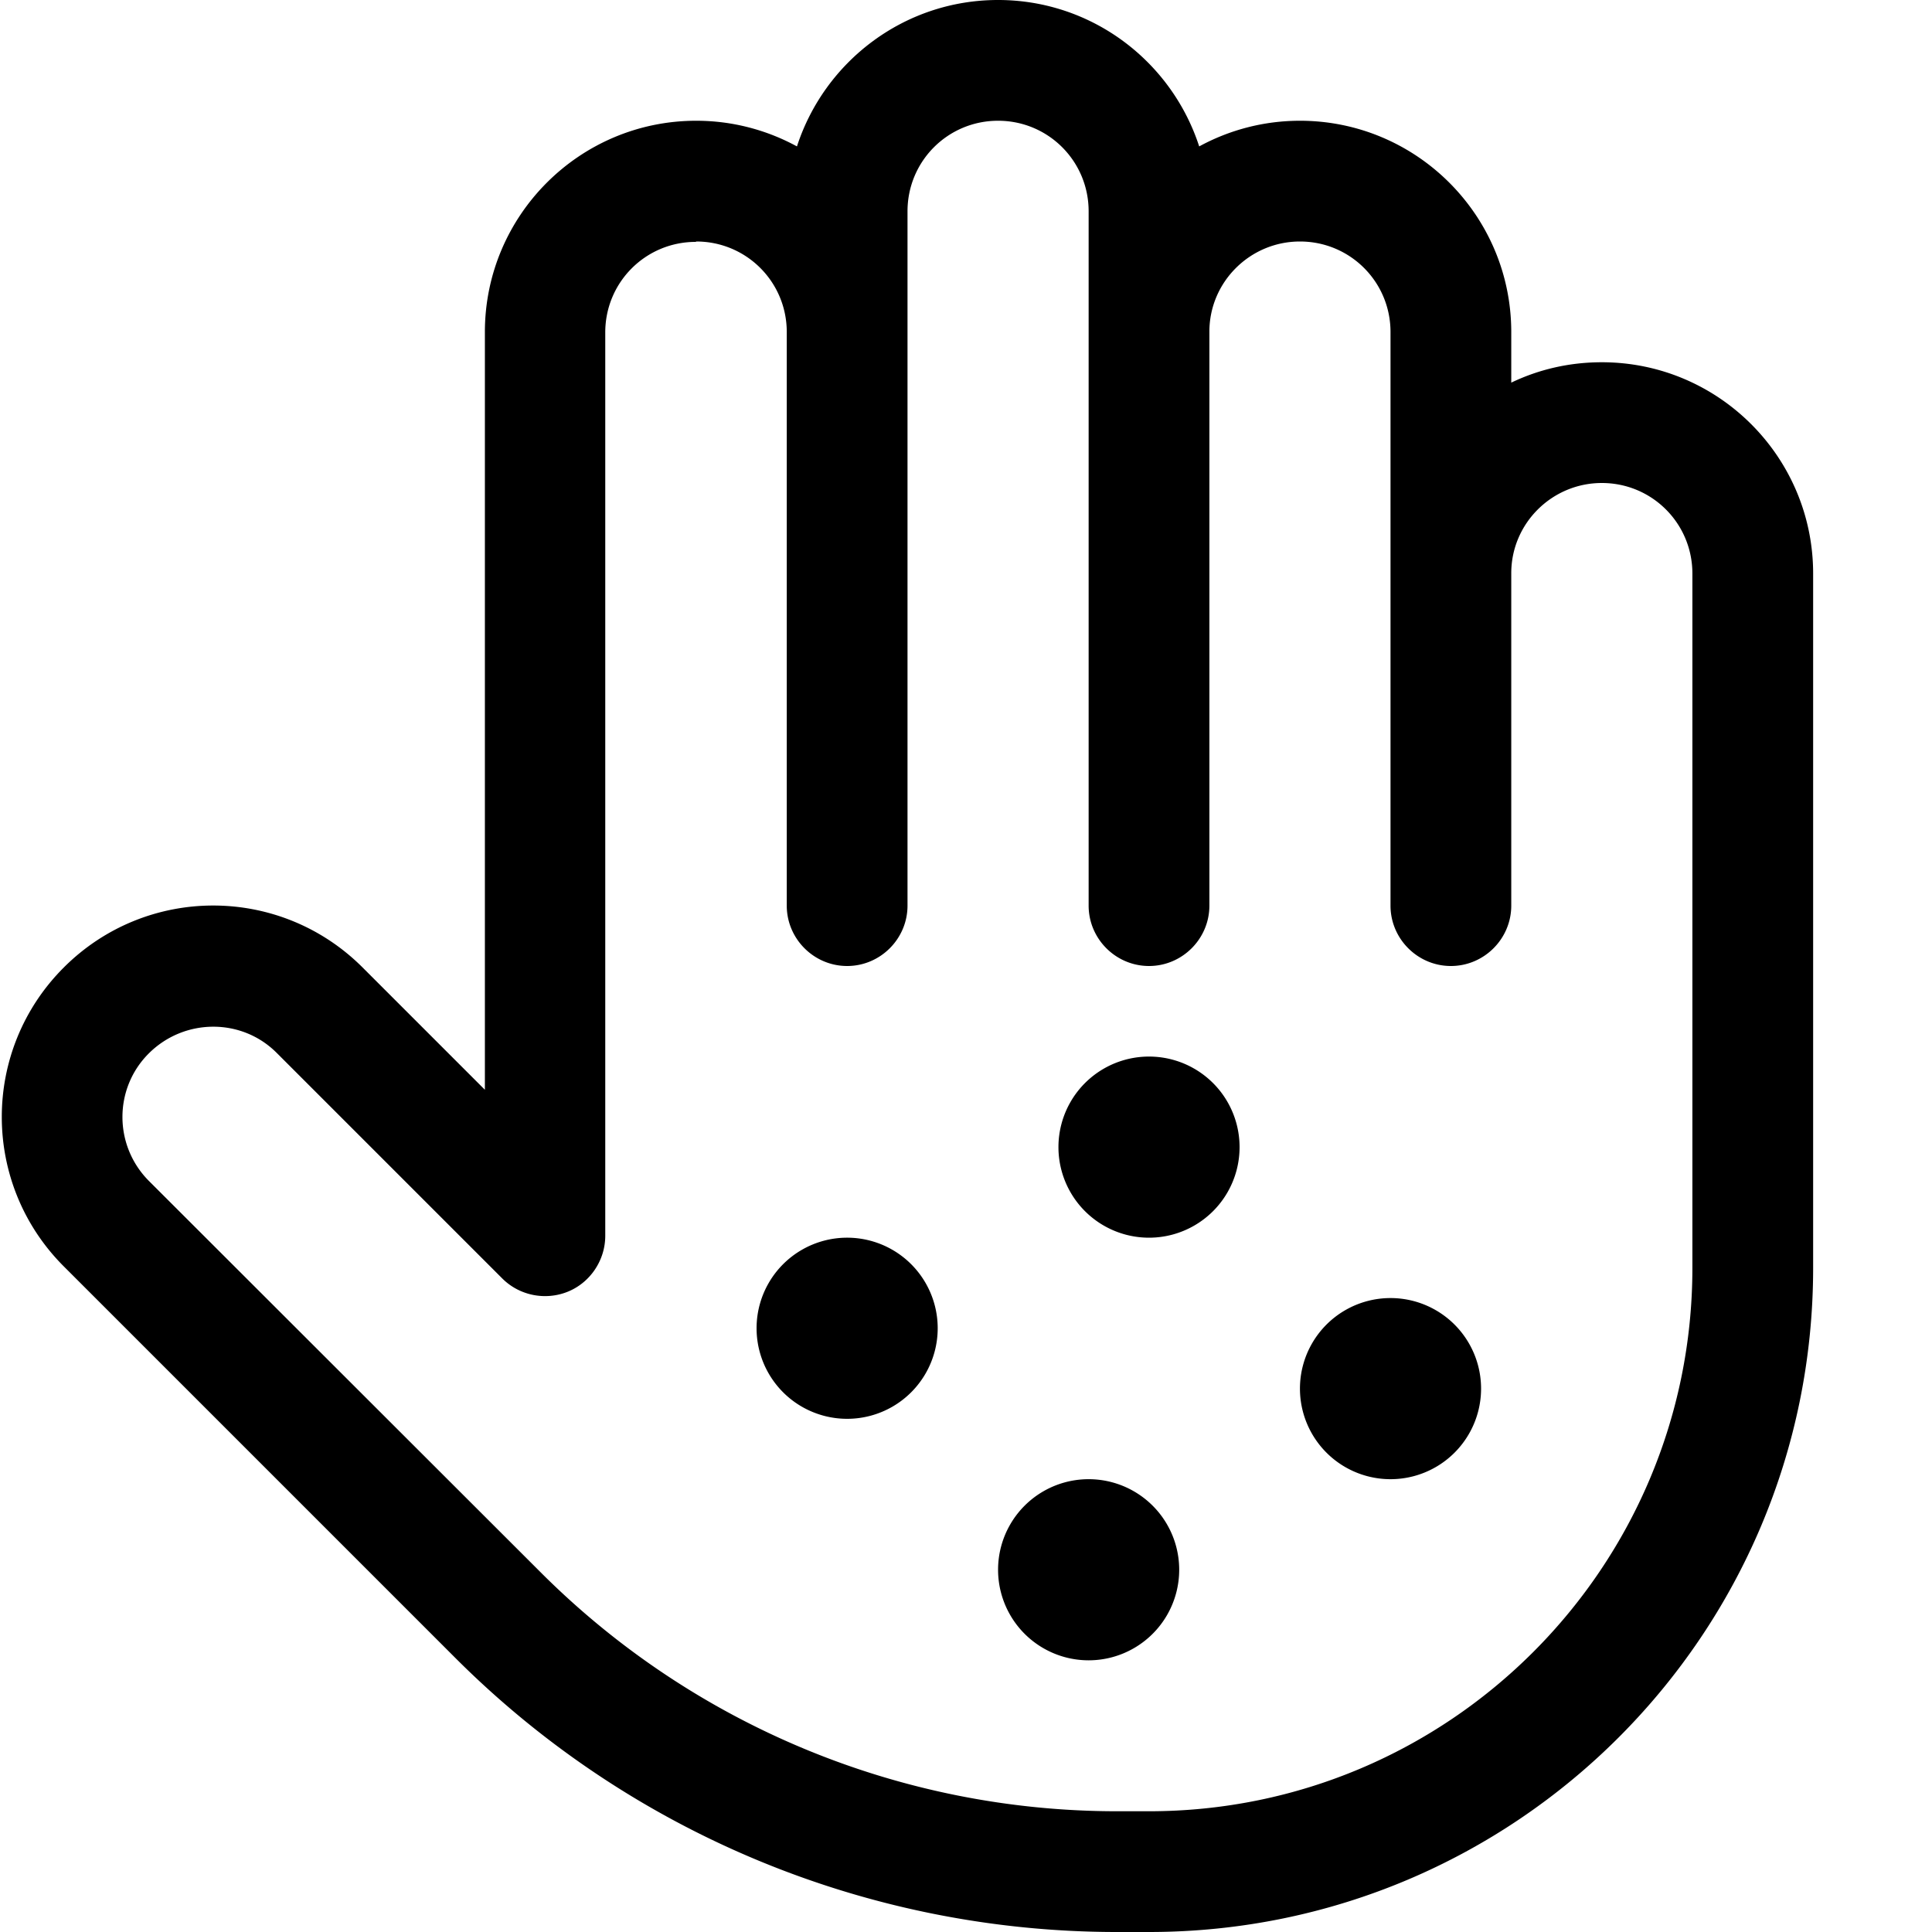 <svg fill="currentColor" xmlns="http://www.w3.org/2000/svg" viewBox="0 0 512 512"><!--! Font Awesome Pro 7.1.0 by @fontawesome - https://fontawesome.com License - https://fontawesome.com/license (Commercial License) Copyright 2025 Fonticons, Inc. --><path fill="currentColor" d="M264.5 0c-24.9 0-46 16.3-53.3 38.8-7.9-4.3-17-6.8-26.7-6.8-30.9 0-56 25.1-56 56l0 200.8-32.4-32.4c-21.9-21.9-57.3-21.9-79.2 0s-21.9 57.3 0 79.2L120.7 439.4C167.2 485.9 230.3 512 296 512l8.5 0c97.2 0 176-78.8 176-176l0-184c0-30.9-25.1-56-56-56-8.6 0-16.7 1.9-24 5.4l0-13.4c0-30.9-25.1-56-56-56-9.7 0-18.8 2.5-26.7 6.8-7.3-22.5-28.4-38.8-53.3-38.8zm-80 64c13.3 0 24 10.7 24 24l0 152c0 8.8 7.2 16 16 16s16-7.2 16-16l0-184c0-13.3 10.7-24 24-24s24 10.7 24 24l0 184c0 8.8 7.2 16 16 16s16-7.2 16-16l0-152.1c0-13.2 10.8-23.9 24-23.9 13.3 0 24 10.7 24 24l0 152c0 8.8 7.2 16 16 16s16-7.2 16-16l0-88.1c0-13.2 10.8-23.9 24-23.9 13.3 0 24 10.7 24 24l0 184c0 79.5-64.5 144-144 144l-8.5 0c-57.3 0-112.2-22.8-152.7-63.3L39.5 313c-9.4-9.4-9.4-24.6 0-33.9s24.6-9.4 33.9 0l59.7 59.7c4.6 4.6 11.5 5.9 17.4 3.5s9.9-8.3 9.9-14.8l0-239.4c0-13.3 10.7-24 24-24zm64 288a24 24 0 1 0 -48 0 24 24 0 1 0 48 0zm56-24a24 24 0 1 0 0-48 24 24 0 1 0 0 48zm88 40a24 24 0 1 0 -48 0 24 24 0 1 0 48 0zm-104 72a24 24 0 1 0 0-48 24 24 0 1 0 0 48z"/></svg>
